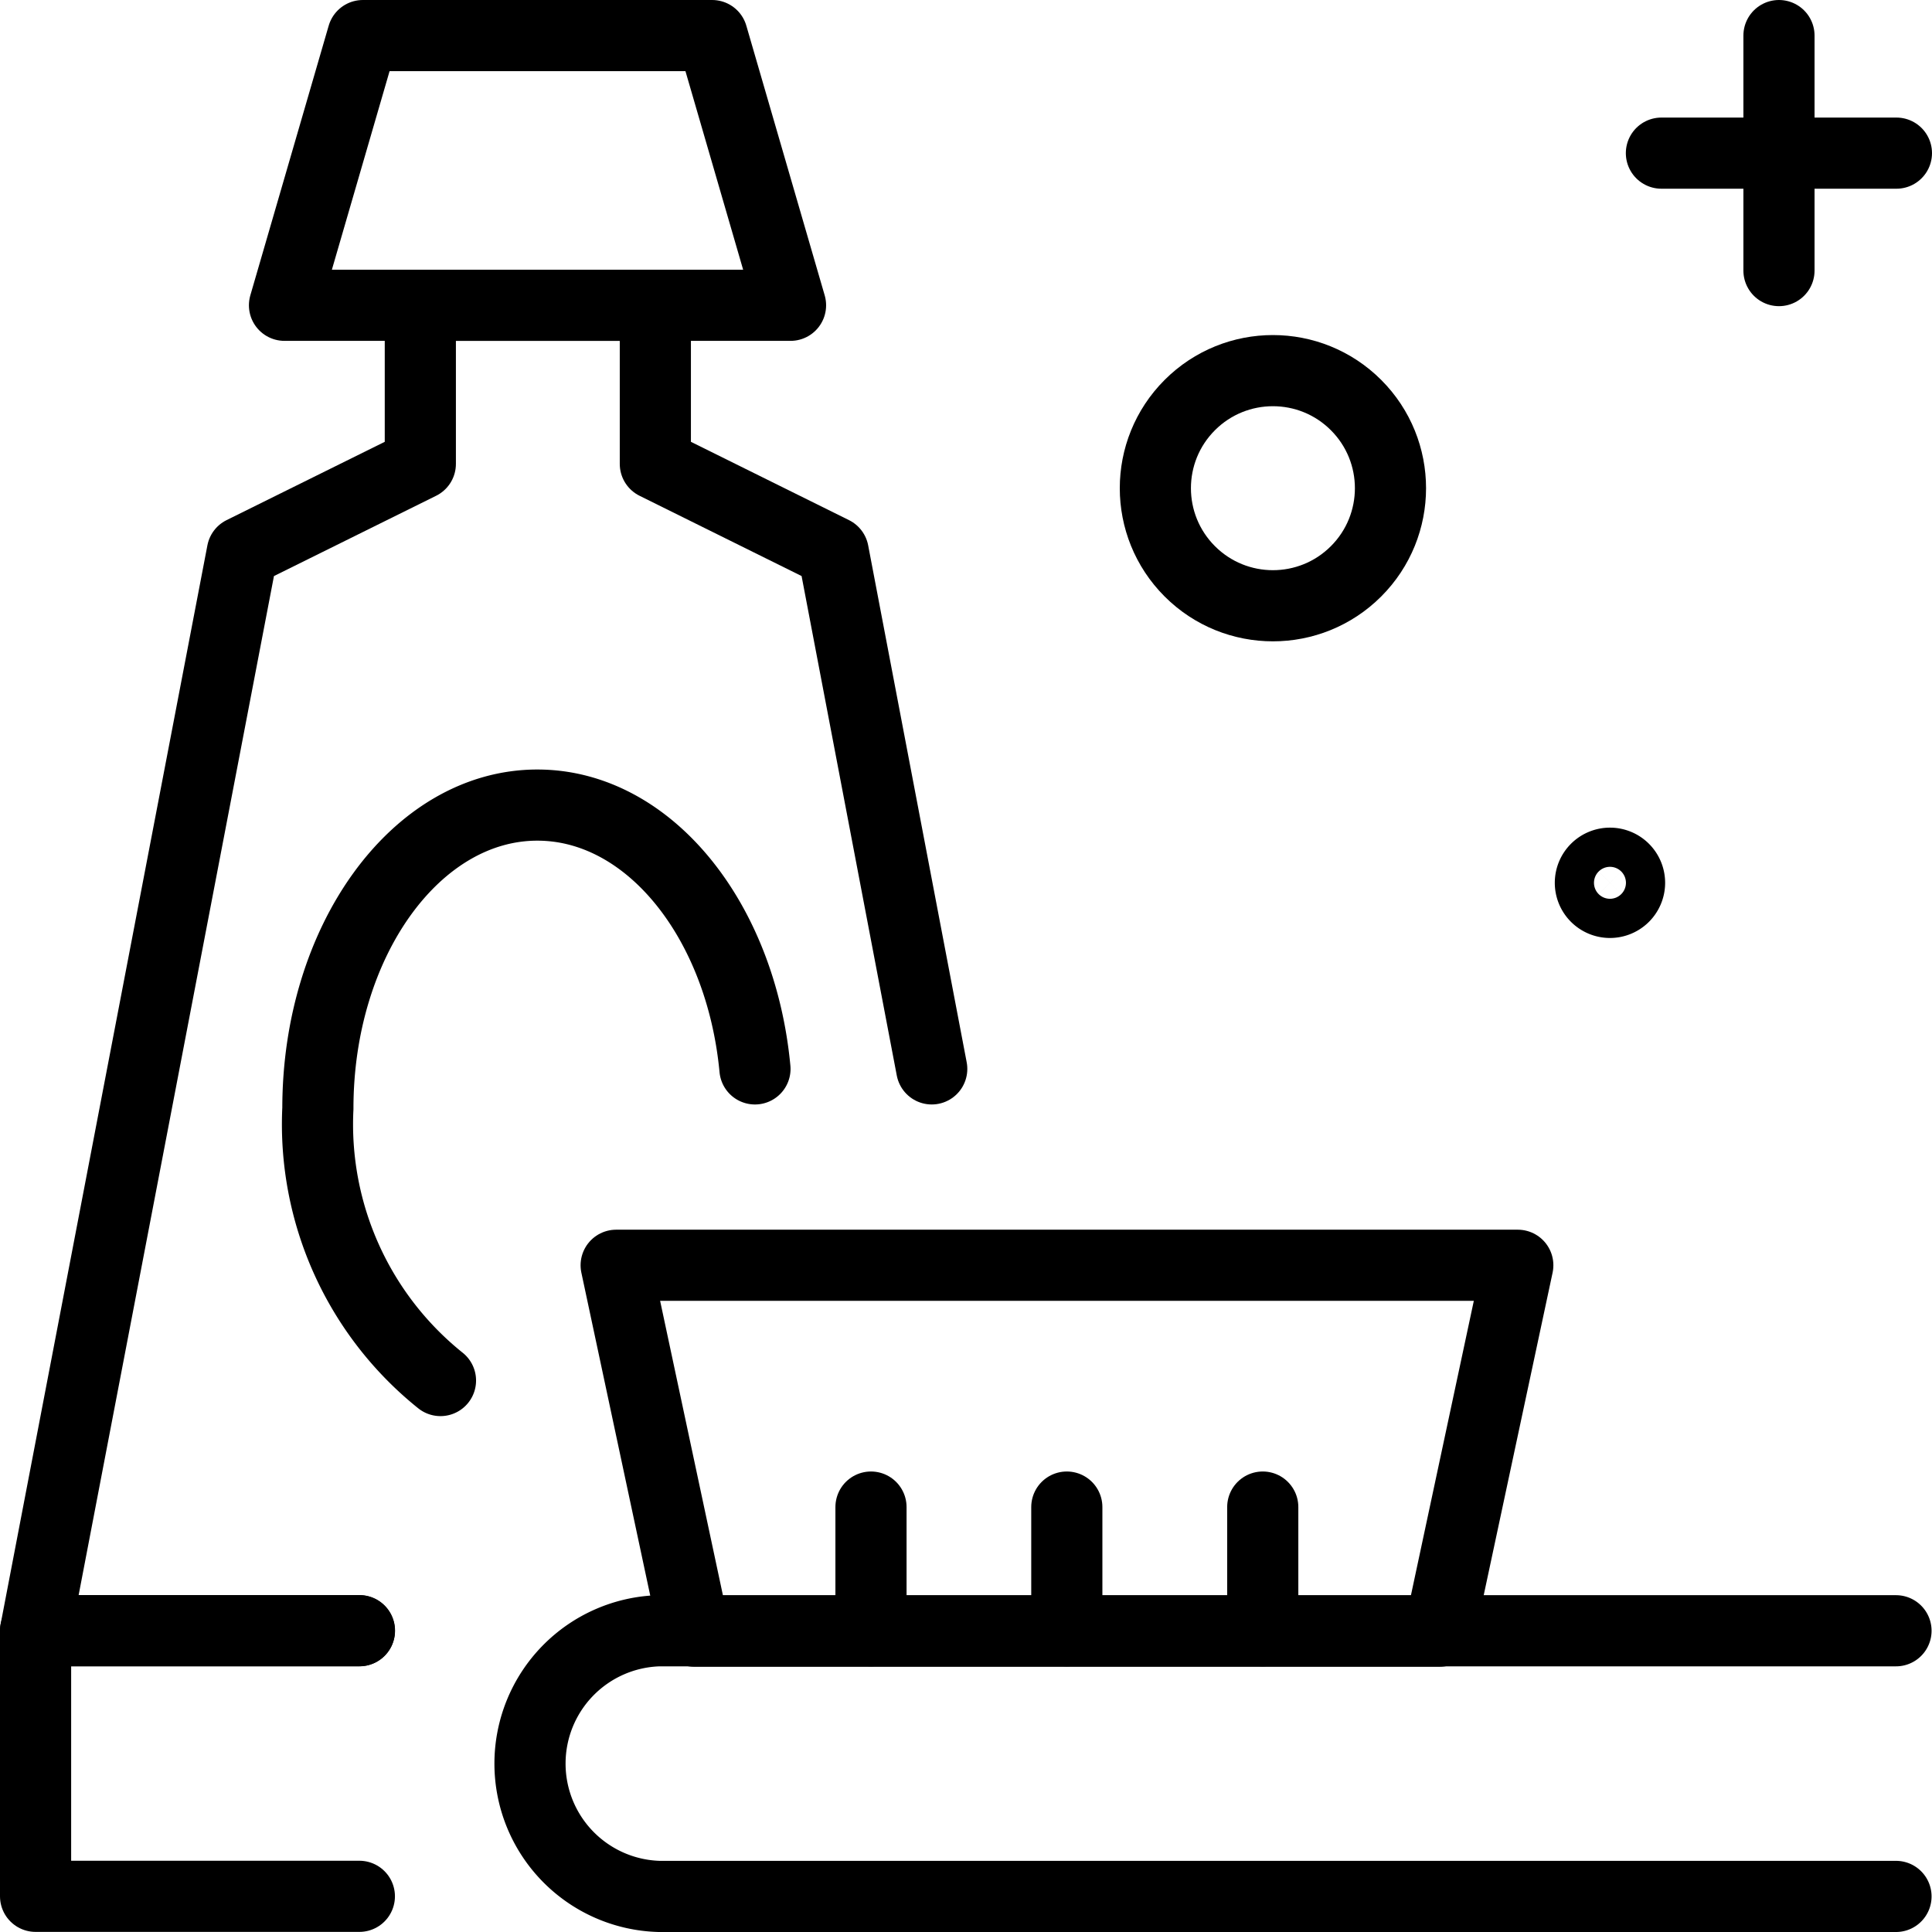 <svg xmlns="http://www.w3.org/2000/svg" viewBox="0 0 17.65 17.65" fill="currentColor" class="h-full w-full"><g id="Oral_Care" data-name="Oral Care" transform="translate(-449.675 -599.675)"><path id="Path_21772" data-name="Path 21772" d="M621,1114.334h-11.3a1.214,1.214,0,0,0,0,2.427H621" transform="translate(-154.004 -499.761)" fill="none" stroke="currentColor" stroke-linecap="round" stroke-linejoin="round" stroke-width="0.65"></path><path id="Path_21773" data-name="Path 21773" d="M637.875,999.7h6.81l.714-3.343h-8.237Z" transform="translate(-181.858 -385.123)" fill="none" stroke="currentColor" stroke-linecap="round" stroke-linejoin="round" stroke-width="0.65"></path><g id="Group_12589" data-name="Group 12589" transform="translate(457.632 613.443)"><line id="Line_1" data-name="Line 1" y1="1.13" transform="translate(0 0)" fill="none" stroke="currentColor" stroke-linecap="round" stroke-linejoin="round" stroke-width="0.65"></line><line id="Line_2" data-name="Line 2" y1="1.13" transform="translate(1.789 0)" fill="none" stroke="currentColor" stroke-linecap="round" stroke-linejoin="round" stroke-width="0.65"></line><line id="Line_3" data-name="Line 3" y1="1.13" transform="translate(3.579 0)" fill="none" stroke="currentColor" stroke-linecap="round" stroke-linejoin="round" stroke-width="0.65"></line></g><path id="Path_21774" data-name="Path 21774" d="M534.133,600h-3.191l-.716,2.464h4.623Z" transform="translate(-77.952)" fill="none" stroke="currentColor" stroke-linecap="round" stroke-linejoin="round" stroke-width="0.65"></path><path id="Path_21775" data-name="Path 21775" d="M452.959,1114.333H450v2.427h2.958" transform="translate(0 -499.761)" fill="none" stroke="currentColor" stroke-linecap="round" stroke-linejoin="round" stroke-width="0.65"></path><path id="Path_21776" data-name="Path 21776" d="M545.026,850.54c-.128-1.36-.969-2.41-1.988-2.41-1.107,0-2.005,1.241-2.005,2.771a3,3,0,0,0,1.12,2.486" transform="translate(-88.454 -241.1)" fill="none" stroke="currentColor" stroke-linecap="round" stroke-linejoin="round" stroke-width="0.65"></path><path id="Path_21777" data-name="Path 21777" d="M458.187,693.955l-.9-4.722-1.625-.805v-1.449h-2.147v1.449l-1.626.805L450,699.088h2.958" transform="translate(0 -84.515)" fill="none" stroke="currentColor" stroke-linecap="round" stroke-linejoin="round" stroke-width="0.65"></path><circle id="Ellipse_2963" data-name="Ellipse 2963" cx="1.074" cy="1.074" r="1.074" transform="translate(459.785 604.135) rotate(-45)" fill="none" stroke="currentColor" stroke-linecap="round" stroke-linejoin="round" stroke-width="0.65"></circle><path id="Path_21778" data-name="Path 21778" d="M951.683,867.021a.179.179,0,1,1-.179-.179A.179.179,0,0,1,951.683,867.021Z" transform="translate(-487.121 -259.281)" fill="none" stroke="currentColor" stroke-linecap="round" stroke-linejoin="round" stroke-width="0.65"></path><g id="Group_12590" data-name="Group 12590" transform="translate(464.853 600)"><line id="Line_4" data-name="Line 4" x2="2.147" transform="translate(0 1.074)" fill="none" stroke="currentColor" stroke-linecap="round" stroke-linejoin="round" stroke-width="0.65"></line><line id="Line_5" data-name="Line 5" y2="2.147" transform="translate(1.074)" fill="none" stroke="currentColor" stroke-linecap="round" stroke-linejoin="round" stroke-width="0.65"></line></g></g></svg>
